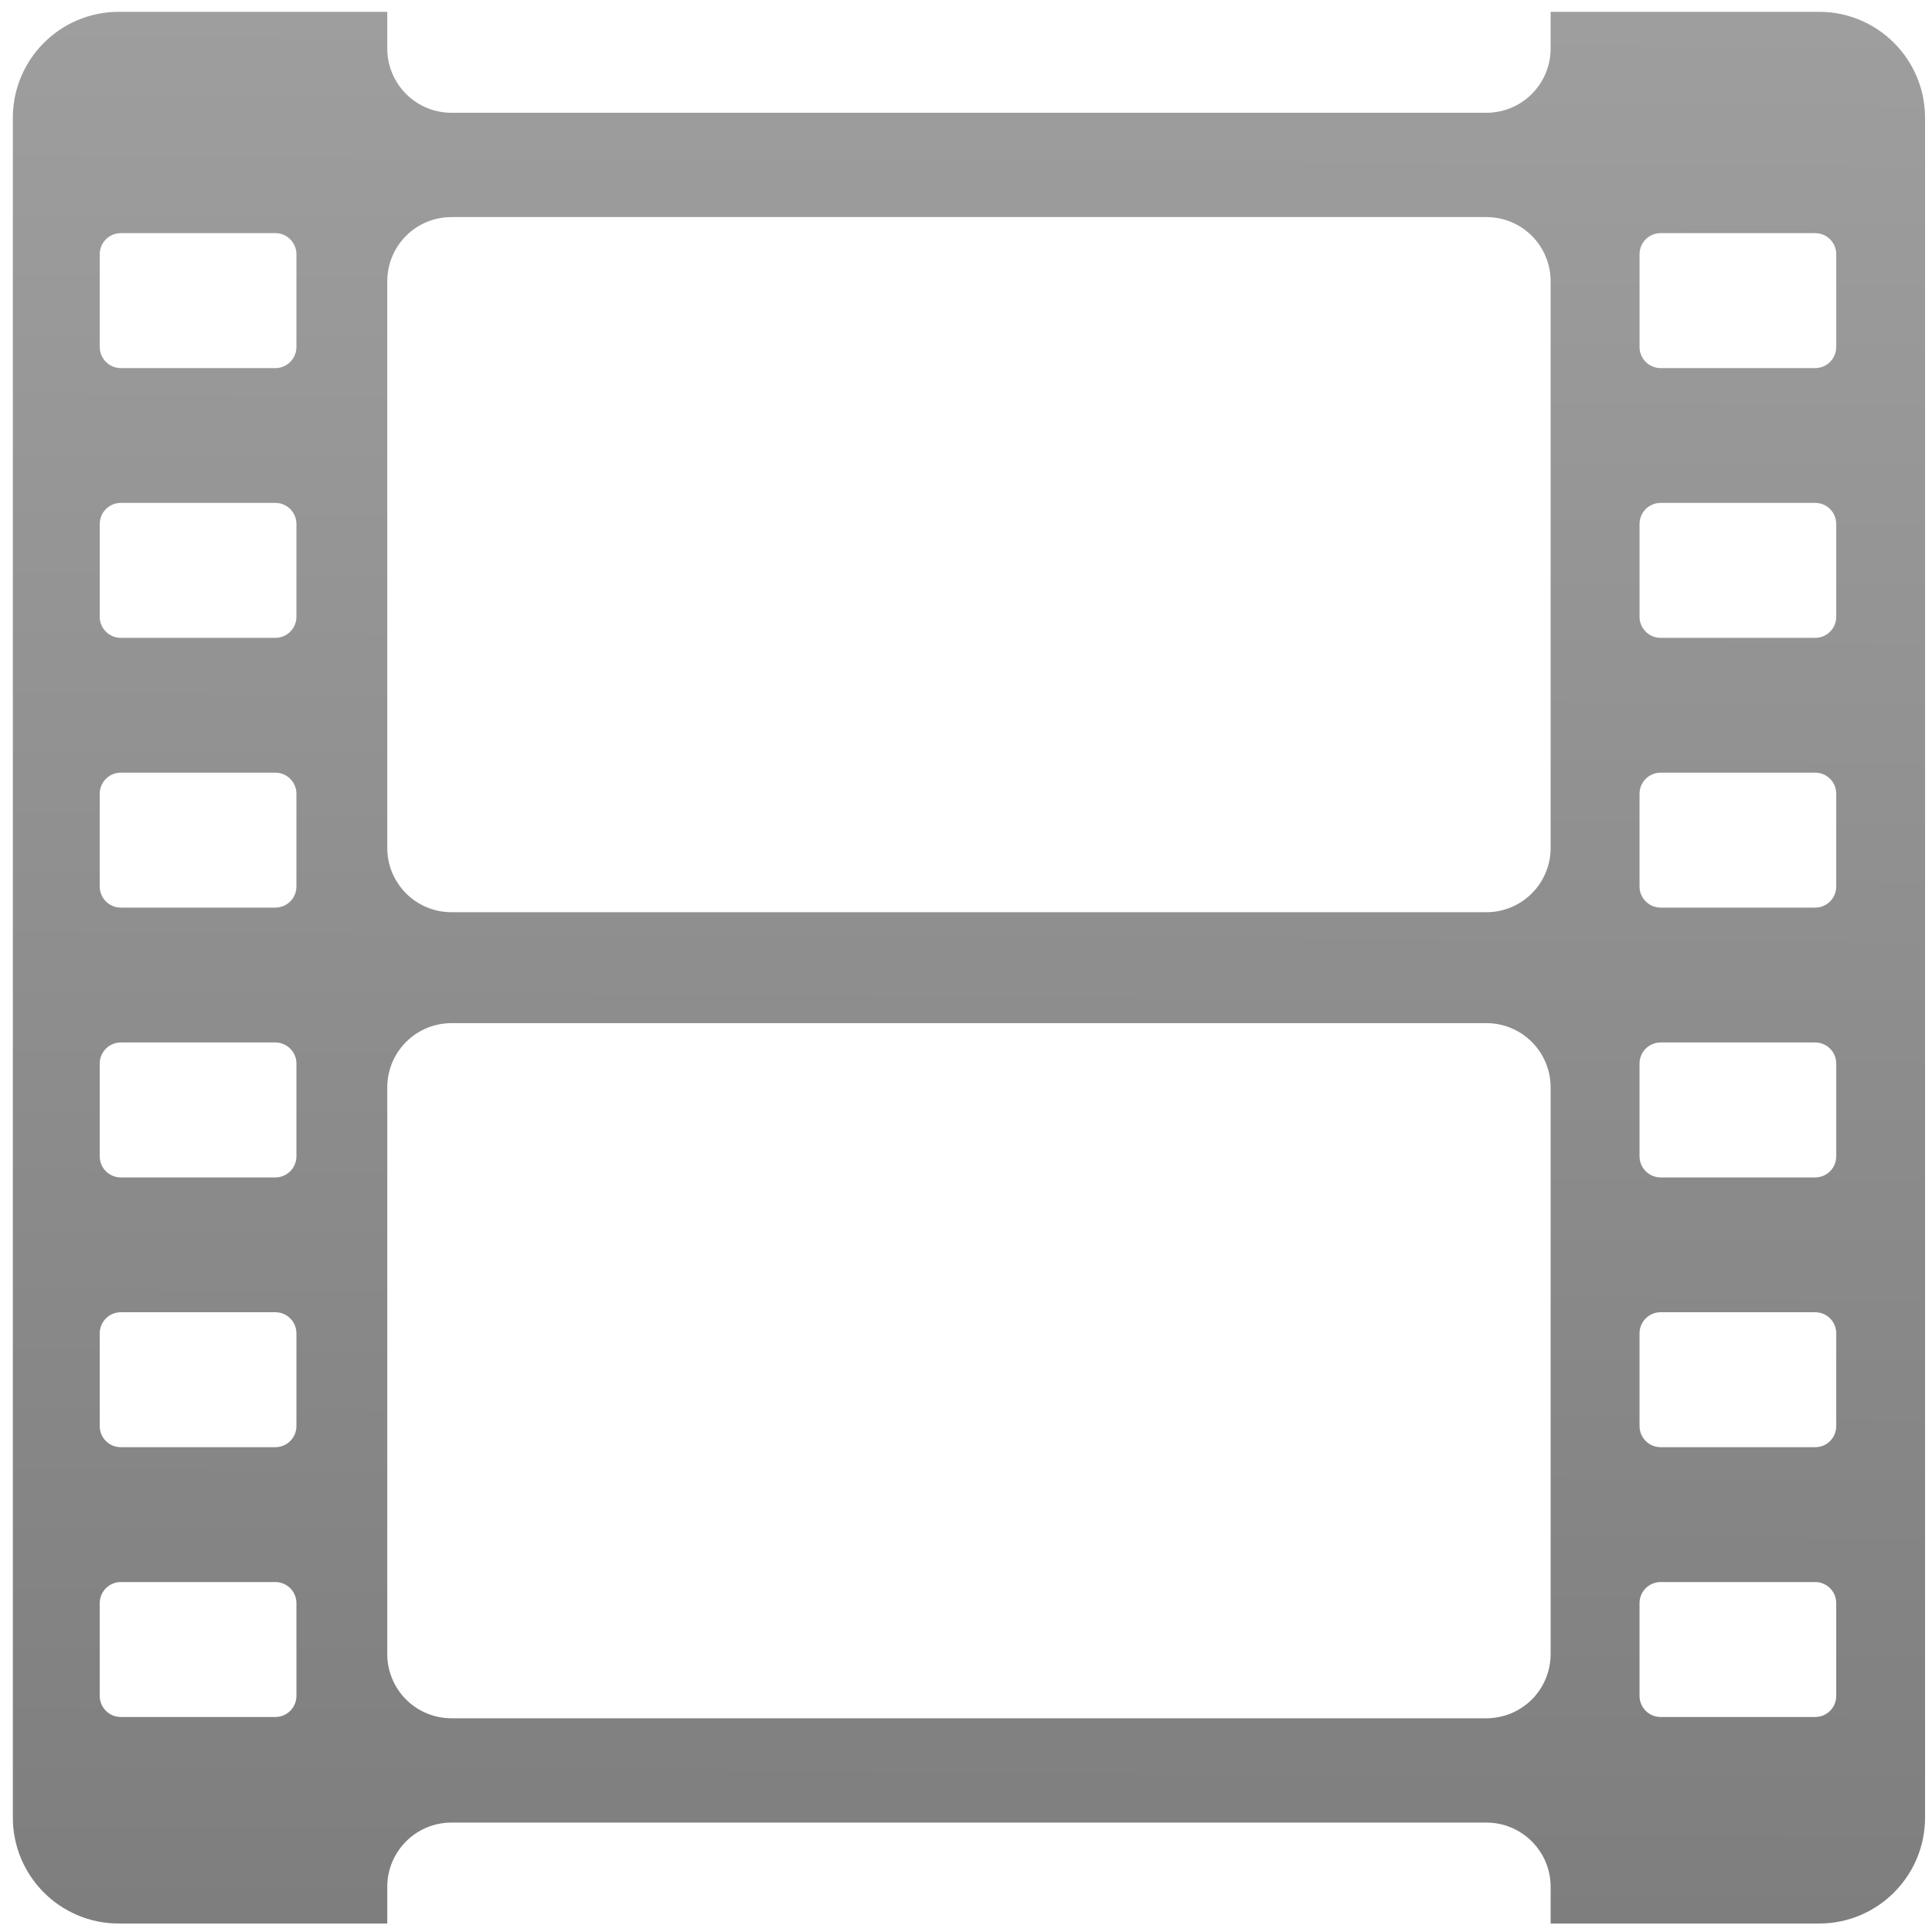 <?xml version="1.0" encoding="UTF-8" standalone="no"?>
<svg width="100%" height="100%" viewBox="0 0 26 26" version="1.1" xmlns="http://www.w3.org/2000/svg"
     xml:space="preserve"
     xmlns:xlink="http://www.w3.org/1999/xlink"
     style="fill-rule:evenodd;clip-rule:evenodd;stroke-linejoin:round;stroke-miterlimit:2;">
    <defs
            id="defs9"><linearGradient
     id="linearGradient12"><stop
       id="stop8"
       offset="0"
       style="stop-color:#7e7e7e;stop-opacity:1;" /><stop
            id="stop10"
            offset="1"
            style="stop-color:#9e9e9e;stop-opacity:1;"/></linearGradient>
        <linearGradient
                gradientUnits="userSpaceOnUse"
                x1="775.306"
                y2="589.597"
                x2="775.452"
                y1="615.277"
                id="linearGradient14"
                xlink:href="#linearGradient12"/></defs>
    <g transform="matrix(1,0,0,1,-762.52,-589.606)">
        <g transform="matrix(0.324,0,0,0.324,670.775,493.316)">
            <g transform="matrix(3.09,0,0,3.09,-2072.49,-1524.2)">
                <path d="M762.52,591.031L762.52,613.878C762.52,614.665 763.157,615.303 763.944,615.303L767.553,615.303L767.553,614.809C767.553,614.58 767.644,614.361 767.806,614.199C767.967,614.037 768.187,613.946 768.416,613.946C771.149,613.946 779.595,613.946 782.328,613.946C782.557,613.946 782.776,614.037 782.938,614.199C783.1,614.361 783.191,614.58 783.191,614.809L783.191,615.303L786.8,615.303C787.586,615.303 788.224,614.665 788.224,613.878L788.224,591.031C788.224,590.244 787.586,589.606 786.8,589.606L783.191,589.606L783.191,590.1C783.191,590.328 783.1,590.548 782.938,590.71C782.776,590.872 782.557,590.963 782.328,590.963C779.595,590.963 771.149,590.963 768.416,590.963C768.187,590.963 767.967,590.872 767.806,590.71C767.644,590.548 767.553,590.328 767.553,590.1L767.553,589.606L763.944,589.606C763.157,589.606 762.52,590.244 762.52,591.031ZM783.191,604.063C783.191,603.834 783.1,603.615 782.938,603.453C782.776,603.291 782.557,603.2 782.328,603.2C779.595,603.2 771.149,603.2 768.416,603.2C768.187,603.2 767.967,603.291 767.806,603.453C767.644,603.615 767.553,603.834 767.553,604.063C767.553,606.229 767.553,609.515 767.553,611.681C767.553,611.91 767.644,612.13 767.806,612.292C767.967,612.453 768.187,612.544 768.416,612.544C771.149,612.544 779.595,612.544 782.328,612.544C782.557,612.544 782.776,612.453 782.938,612.292C783.1,612.13 783.191,611.91 783.191,611.681L783.191,604.063ZM766.332,610.996C766.332,610.84 766.205,610.713 766.049,610.713C765.54,610.713 764.479,610.713 763.971,610.713C763.815,610.713 763.688,610.84 763.688,610.996C763.688,611.336 763.688,611.903 763.688,612.243C763.688,612.4 763.815,612.527 763.971,612.527C764.479,612.527 765.54,612.527 766.049,612.527C766.205,612.527 766.332,612.4 766.332,612.243C766.332,611.903 766.332,611.336 766.332,610.996ZM787.03,610.996C787.03,610.84 786.904,610.713 786.747,610.713C786.239,610.713 785.178,610.713 784.67,610.713C784.513,610.713 784.386,610.84 784.386,610.996C784.386,611.336 784.386,611.903 784.386,612.243C784.386,612.4 784.513,612.527 784.67,612.527C785.178,612.527 786.239,612.527 786.747,612.527C786.904,612.527 787.03,612.4 787.03,612.243C787.03,611.903 787.03,611.336 787.03,610.996ZM766.332,607.37C766.332,607.213 766.205,607.086 766.049,607.086C765.54,607.086 764.479,607.086 763.971,607.086C763.815,607.086 763.688,607.213 763.688,607.37C763.688,607.71 763.688,608.277 763.688,608.617C763.688,608.773 763.815,608.9 763.971,608.9C764.479,608.9 765.54,608.9 766.049,608.9C766.205,608.9 766.332,608.773 766.332,608.617C766.332,608.277 766.332,607.71 766.332,607.37ZM787.03,607.37C787.03,607.213 786.904,607.086 786.747,607.086C786.239,607.086 785.178,607.086 784.67,607.086C784.513,607.086 784.386,607.213 784.386,607.37C784.386,607.71 784.386,608.277 784.386,608.617C784.386,608.773 784.513,608.9 784.67,608.9C785.178,608.9 786.239,608.9 786.747,608.9C786.904,608.9 787.03,608.773 787.03,608.617C787.03,608.277 787.03,607.71 787.03,607.37ZM766.332,603.743C766.332,603.587 766.205,603.46 766.049,603.46C765.54,603.46 764.479,603.46 763.971,603.46C763.815,603.46 763.688,603.587 763.688,603.743C763.688,604.083 763.688,604.65 763.688,604.99C763.688,605.147 763.815,605.274 763.971,605.274C764.479,605.274 765.54,605.274 766.049,605.274C766.205,605.274 766.332,605.147 766.332,604.99C766.332,604.65 766.332,604.083 766.332,603.743ZM787.03,603.743C787.03,603.587 786.904,603.46 786.747,603.46C786.239,603.46 785.178,603.46 784.67,603.46C784.513,603.46 784.386,603.587 784.386,603.743C784.386,604.083 784.386,604.65 784.386,604.99C784.386,605.147 784.513,605.274 784.67,605.274C785.178,605.274 786.239,605.274 786.747,605.274C786.904,605.274 787.03,605.147 787.03,604.99C787.03,604.65 787.03,604.083 787.03,603.743ZM767.553,600.846C767.553,601.075 767.644,601.294 767.806,601.456C767.967,601.618 768.187,601.709 768.416,601.709C771.149,601.709 779.595,601.709 782.328,601.709C782.557,601.709 782.776,601.618 782.938,601.456C783.1,601.294 783.191,601.075 783.191,600.846C783.191,598.68 783.191,595.394 783.191,593.228C783.191,592.999 783.1,592.779 782.938,592.617C782.776,592.455 782.557,592.365 782.328,592.365C779.595,592.365 771.149,592.365 768.416,592.365C768.187,592.365 767.967,592.455 767.806,592.617C767.644,592.779 767.553,592.999 767.553,593.228L767.553,600.846ZM766.332,600.117C766.332,599.96 766.205,599.833 766.049,599.833C765.54,599.833 764.479,599.833 763.971,599.833C763.815,599.833 763.688,599.96 763.688,600.117C763.688,600.457 763.688,601.024 763.688,601.364C763.688,601.52 763.815,601.647 763.971,601.647C764.479,601.647 765.54,601.647 766.049,601.647C766.205,601.647 766.332,601.52 766.332,601.364C766.332,601.024 766.332,600.457 766.332,600.117ZM787.03,600.117C787.03,599.96 786.904,599.833 786.747,599.833C786.239,599.833 785.178,599.833 784.67,599.833C784.513,599.833 784.386,599.96 784.386,600.117C784.386,600.457 784.386,601.024 784.386,601.364C784.386,601.52 784.513,601.647 784.67,601.647C785.178,601.647 786.239,601.647 786.747,601.647C786.904,601.647 787.03,601.52 787.03,601.364C787.03,601.024 787.03,600.457 787.03,600.117ZM766.332,596.491C766.332,596.334 766.205,596.207 766.049,596.207C765.54,596.207 764.479,596.207 763.971,596.207C763.815,596.207 763.688,596.334 763.688,596.491C763.688,596.831 763.688,597.397 763.688,597.738C763.688,597.894 763.815,598.021 763.971,598.021C764.479,598.021 765.54,598.021 766.049,598.021C766.205,598.021 766.332,597.894 766.332,597.738C766.332,597.397 766.332,596.831 766.332,596.491ZM787.03,596.491C787.03,596.334 786.904,596.207 786.747,596.207C786.239,596.207 785.178,596.207 784.67,596.207C784.513,596.207 784.386,596.334 784.386,596.491C784.386,596.831 784.386,597.397 784.386,597.738C784.386,597.894 784.513,598.021 784.67,598.021C785.178,598.021 786.239,598.021 786.747,598.021C786.904,598.021 787.03,597.894 787.03,597.738C787.03,597.397 787.03,596.831 787.03,596.491ZM766.332,592.864C766.332,592.708 766.205,592.581 766.049,592.581C765.54,592.581 764.479,592.581 763.971,592.581C763.815,592.581 763.688,592.708 763.688,592.864C763.688,593.204 763.688,593.771 763.688,594.111C763.688,594.268 763.815,594.395 763.971,594.395C764.479,594.395 765.54,594.395 766.049,594.395C766.205,594.395 766.332,594.268 766.332,594.111C766.332,593.771 766.332,593.204 766.332,592.864ZM787.03,592.864C787.03,592.708 786.904,592.581 786.747,592.581C786.239,592.581 785.178,592.581 784.67,592.581C784.513,592.581 784.386,592.708 784.386,592.864C784.386,593.204 784.386,593.771 784.386,594.111C784.386,594.268 784.513,594.395 784.67,594.395C785.178,594.395 786.239,594.395 786.747,594.395C786.904,594.395 787.03,594.268 787.03,594.111C787.03,593.771 787.03,593.204 787.03,592.864Z"
                      style="fill:url(#linearGradient14);fill-opacity:1"/>
            </g>
        </g>
    </g>
</svg>
